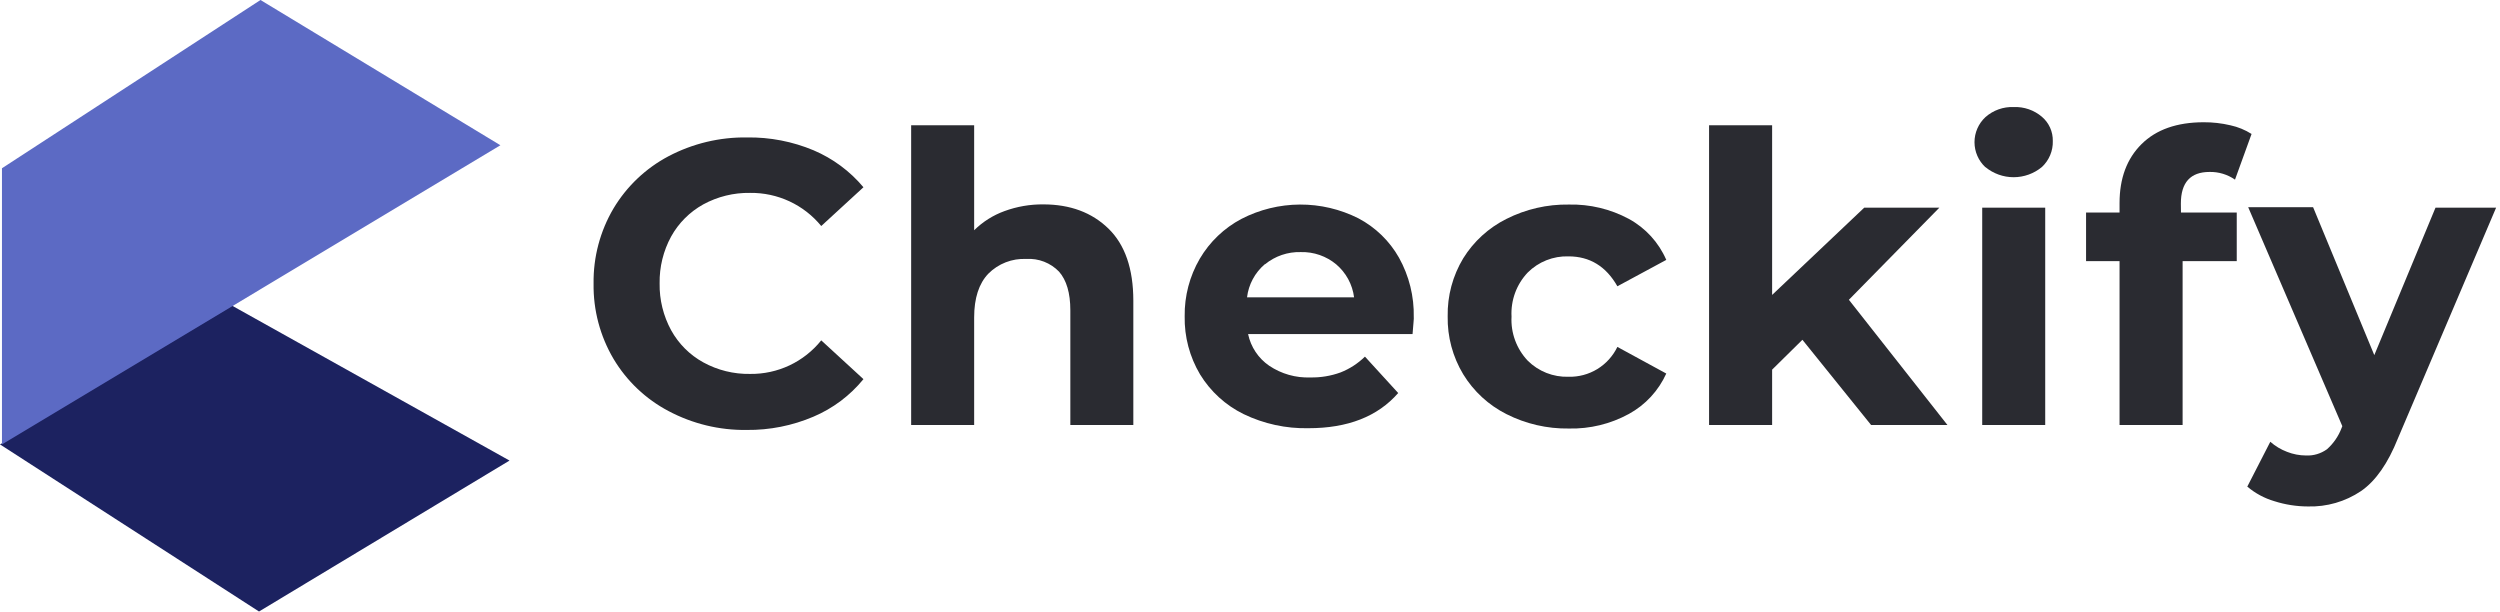 <?xml version="1.0" encoding="UTF-8"?> <svg xmlns="http://www.w3.org/2000/svg" width="139" height="34" viewBox="0 0 139 34" fill="none"> <g style="mix-blend-mode:multiply"> <path d="M28.329 25.607L12.89 16.988L0 24.709L14.401 34L28.329 25.607Z" fill="#1C2260"></path> </g> <path d="M27.822 8.076L14.483 0L0.109 9.355V24.709L27.822 8.076Z" fill="#5C6AC4"></path> <path d="M37.171 22.855C35.905 22.189 34.847 21.186 34.114 19.957C33.365 18.689 32.981 17.24 33.003 15.768C32.982 14.297 33.366 12.85 34.114 11.584C34.849 10.357 35.906 9.354 37.171 8.686C38.517 7.978 40.019 7.619 41.539 7.642C42.808 7.623 44.066 7.867 45.236 8.357C46.309 8.814 47.259 9.517 48.008 10.411L45.661 12.567C45.183 11.983 44.579 11.513 43.894 11.194C43.209 10.876 42.462 10.715 41.706 10.725C40.797 10.709 39.9 10.93 39.102 11.364C38.35 11.781 37.731 12.4 37.315 13.151C36.88 13.949 36.66 14.847 36.675 15.756C36.66 16.665 36.88 17.562 37.315 18.361C37.73 19.113 38.349 19.733 39.102 20.147C39.899 20.585 40.797 20.806 41.706 20.79C42.464 20.8 43.214 20.637 43.899 20.314C44.584 19.99 45.187 19.515 45.661 18.924L48.008 21.08C47.264 21.993 46.308 22.71 45.224 23.169C44.052 23.668 42.789 23.919 41.516 23.905C40.002 23.926 38.508 23.565 37.171 22.855Z" fill="#2A2B31"></path> <path d="M61.634 12.714C62.552 13.611 63.011 14.944 63.013 16.712V23.63H59.511V17.252C59.511 16.293 59.299 15.577 58.883 15.104C58.649 14.861 58.365 14.672 58.05 14.55C57.735 14.428 57.398 14.376 57.061 14.398C56.671 14.379 56.282 14.442 55.918 14.584C55.554 14.725 55.224 14.942 54.949 15.219C54.427 15.765 54.163 16.577 54.163 17.654V23.63H50.66V6.964H54.163V12.802C54.642 12.329 55.217 11.966 55.849 11.737C56.54 11.484 57.27 11.357 58.006 11.364C59.502 11.364 60.711 11.814 61.634 12.714Z" fill="#2A2B31"></path> <path d="M78.538 18.575H69.394C69.544 19.291 69.964 19.921 70.567 20.335C71.243 20.789 72.045 21.017 72.858 20.986C73.429 20.997 73.997 20.903 74.533 20.708C75.04 20.509 75.502 20.209 75.891 19.828L77.74 21.852C76.601 23.156 74.939 23.808 72.753 23.808C71.506 23.836 70.27 23.567 69.147 23.025C68.144 22.534 67.303 21.766 66.721 20.813C66.142 19.838 65.847 18.72 65.868 17.586C65.852 16.462 66.143 15.354 66.709 14.383C67.261 13.445 68.062 12.679 69.024 12.171C70.028 11.652 71.141 11.379 72.272 11.373C73.403 11.367 74.518 11.63 75.528 12.139C76.474 12.637 77.257 13.396 77.784 14.327C78.347 15.339 78.631 16.484 78.605 17.642C78.62 17.677 78.582 17.991 78.538 18.575ZM70.324 14.691C69.774 15.158 69.421 15.816 69.335 16.533H75.287C75.197 15.821 74.844 15.169 74.299 14.703C73.746 14.24 73.042 13.996 72.321 14.016C71.601 13.996 70.897 14.236 70.338 14.691H70.324Z" fill="#2A2B31"></path> <path d="M83.759 23.025C82.768 22.526 81.936 21.76 81.357 20.813C80.77 19.841 80.47 18.722 80.491 17.586C80.47 16.451 80.77 15.332 81.357 14.36C81.939 13.421 82.771 12.664 83.759 12.171C84.834 11.628 86.025 11.354 87.23 11.373C88.392 11.347 89.541 11.621 90.565 12.171C91.493 12.678 92.225 13.48 92.645 14.45L89.926 15.917C89.298 14.808 88.391 14.254 87.206 14.254C86.787 14.241 86.369 14.315 85.979 14.47C85.589 14.625 85.235 14.858 84.939 15.155C84.631 15.481 84.392 15.866 84.238 16.287C84.084 16.708 84.017 17.156 84.041 17.604C84.017 18.051 84.084 18.499 84.239 18.919C84.393 19.34 84.631 19.725 84.939 20.051C85.235 20.347 85.59 20.579 85.98 20.734C86.37 20.888 86.787 20.961 87.206 20.948C87.771 20.963 88.329 20.814 88.811 20.52C89.293 20.225 89.68 19.797 89.926 19.288L92.645 20.769C92.214 21.724 91.484 22.513 90.565 23.016C89.544 23.574 88.393 23.853 87.23 23.826C86.025 23.844 84.834 23.569 83.759 23.025V23.025Z" fill="#2A2B31"></path> <path d="M100.214 18.892L98.53 20.552V23.63H95.024V6.964H98.53V16.398L103.652 11.546H107.829L102.798 16.668L108.278 23.63H104.033L100.214 18.892Z" fill="#2A2B31"></path> <path d="M110.39 9.299C110.198 9.121 110.045 8.906 109.941 8.666C109.836 8.426 109.782 8.167 109.782 7.906C109.782 7.644 109.836 7.385 109.941 7.145C110.045 6.906 110.198 6.69 110.39 6.512C110.822 6.129 111.386 5.928 111.963 5.952C112.534 5.929 113.093 6.121 113.529 6.492C113.724 6.657 113.879 6.864 113.984 7.096C114.089 7.329 114.141 7.583 114.136 7.838C114.144 8.109 114.094 8.378 113.989 8.628C113.884 8.878 113.727 9.103 113.529 9.287C113.087 9.653 112.531 9.853 111.957 9.853C111.383 9.853 110.827 9.653 110.384 9.287L110.39 9.299ZM110.211 11.546H113.714V23.63H110.211V11.546Z" fill="#2A2B31"></path> <path d="M121.262 11.816H124.363V14.518H121.353V23.63H117.847V14.518H115.985V11.816H117.847V11.291C117.847 9.912 118.255 8.819 119.071 8.011C119.886 7.204 121.036 6.799 122.521 6.797C123.023 6.794 123.525 6.851 124.014 6.967C124.43 7.057 124.827 7.22 125.187 7.448L124.266 9.988C123.852 9.7 123.357 9.55 122.852 9.56C121.788 9.56 121.256 10.147 121.256 11.32L121.262 11.816Z" fill="#2A2B31"></path> <path d="M138.784 11.546L133.325 24.372C132.769 25.766 132.085 26.744 131.271 27.305C130.4 27.891 129.367 28.189 128.317 28.159C127.685 28.157 127.057 28.058 126.454 27.866C125.902 27.704 125.389 27.428 124.949 27.056L126.229 24.562C126.503 24.805 126.819 24.994 127.161 25.123C127.494 25.254 127.848 25.323 128.206 25.325C128.625 25.346 129.038 25.224 129.379 24.979C129.74 24.659 130.017 24.256 130.189 23.806L130.233 23.694L124.999 11.52H128.608L132.011 19.745L135.414 11.546H138.784Z" fill="#2A2B31"></path> </svg> 